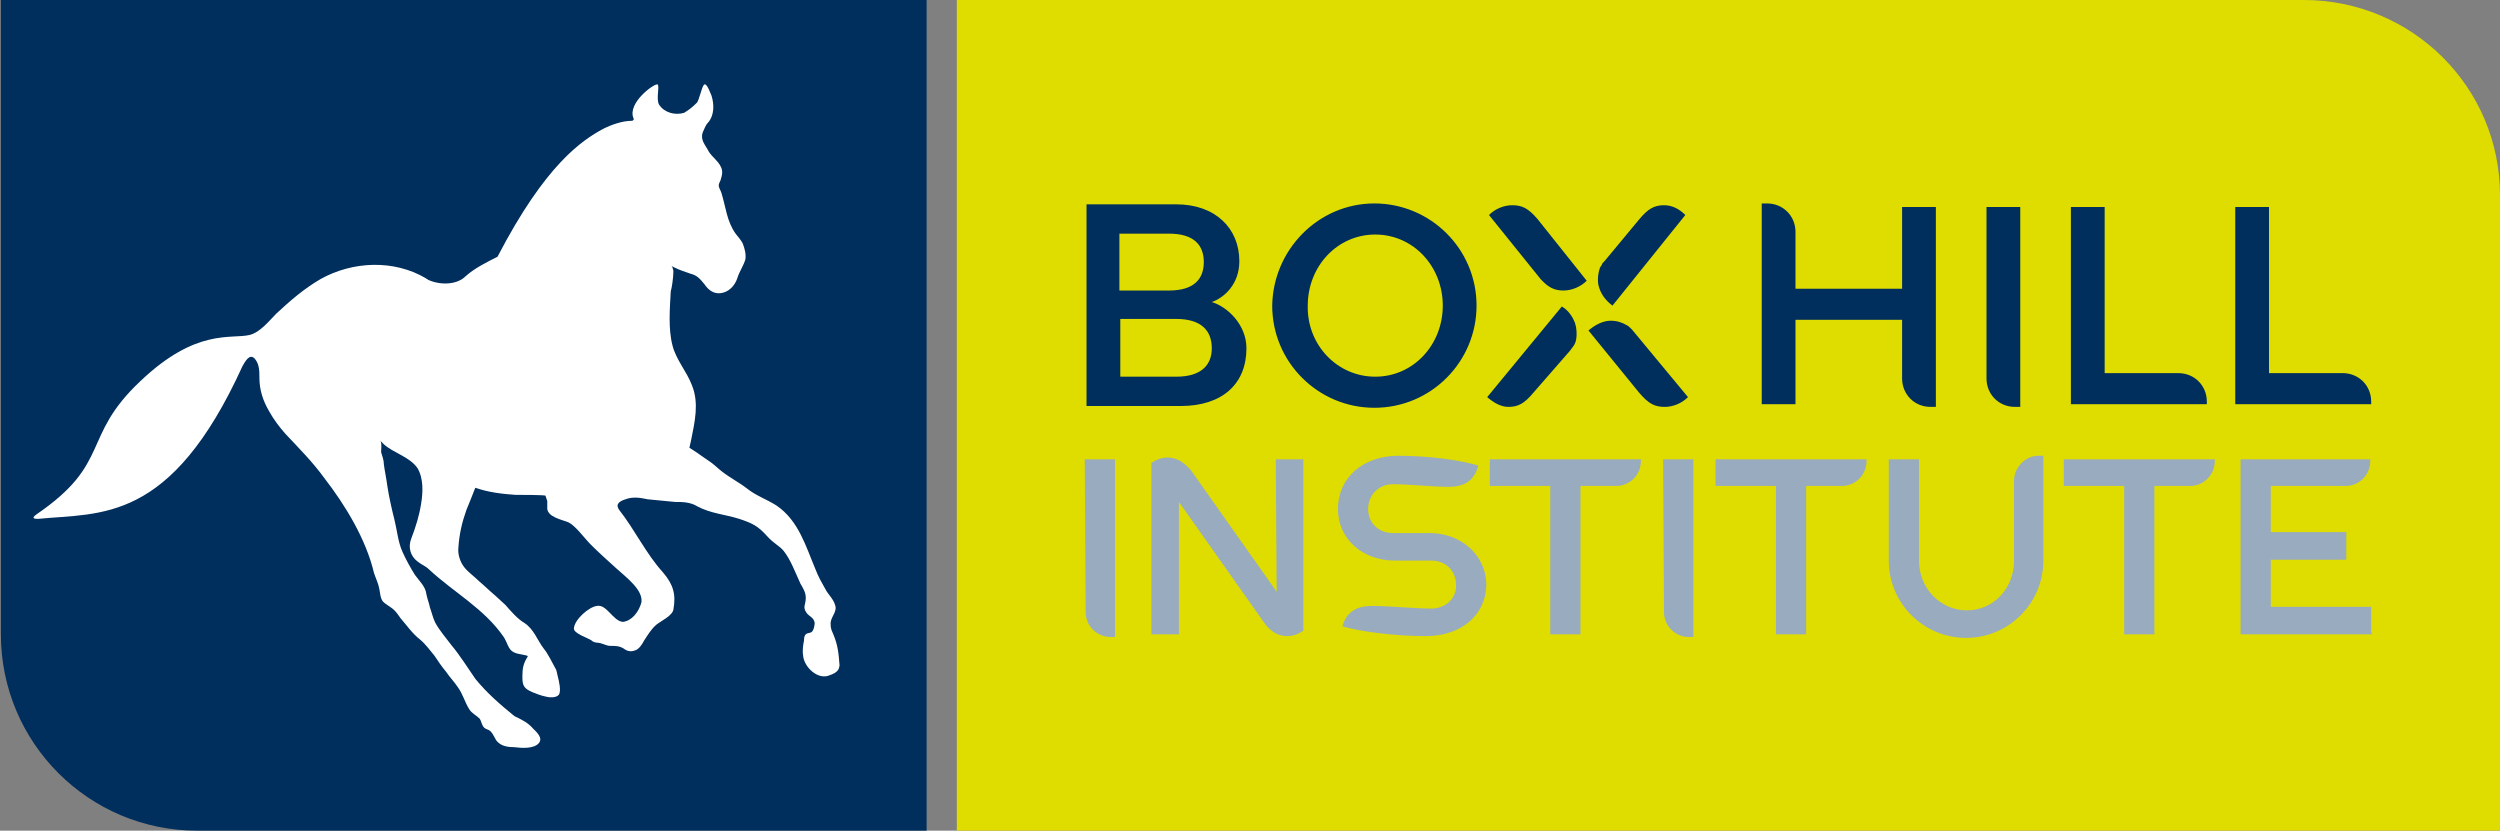 <?xml version="1.0" encoding="utf-8"?>
<!-- Generator: Adobe Illustrator 23.0.1, SVG Export Plug-In . SVG Version: 6.00 Build 0)  -->
<svg version="1.1" id="Layer_1" xmlns="http://www.w3.org/2000/svg" xmlns:xlink="http://www.w3.org/1999/xlink" x="0px" y="0px"
	 viewBox="0 0 281.4 93.5" style="enable-background:new 0 0 281.4 93.5;" xml:space="preserve">
<rect x="0" y="0" width="281.4" height="93.5" fill="#808080" stroke="none"/>
<style type="text/css">
	.st0{fill:#DFDD00;}
	.st1{fill:#99ABBE;}
	.st2{fill:#002E5D;}
	.st3{fill:#FFFFFF;}
</style>
<path class="st0" d="M281.4,93.5H107.7V0h151.6c12.2,0,22.1,9.8,22.1,22c0,0,0,8.2,0,7.2V93.5z"/>
<g>
	<path class="st1" d="M143.6,51.7h3.1V71c-0.6,0.4-1.2,0.6-1.8,0.6c-1.3,0-2.1-0.8-2.6-1.5l-9.6-13.6v14.9h-3.1V52.1
		c0.6-0.4,1.2-0.6,1.8-0.6c1.3,0,2.1,0.8,2.7,1.5l9.6,13.6L143.6,51.7L143.6,51.7z M160.9,60h-4.1c-1.6,0-2.8-1.1-2.8-2.7
		c0-1.6,1.2-2.8,2.8-2.8c1.7,0,4.6,0.3,6.2,0.3c1.6,0,2.9-0.5,3.4-2.4c-2-0.6-5.5-1.1-9-1.1c-3.9,0-6.8,2.4-6.8,6
		c0,3.4,2.8,5.8,6.4,5.8h4.1c1.6,0,2.8,1.1,2.8,2.8c0,1.5-1.2,2.6-2.8,2.6c-1.7,0-5-0.3-6.6-0.3s-2.9,0.5-3.4,2.3
		c2,0.6,5.9,1.1,9.4,1.1c3.9,0,6.8-2.3,6.8-5.9C167.2,62.4,164.4,60,160.9,60z M187.3,68.9c0,1.6,1.3,2.8,2.8,2.8h0.5v-20h-3.4
		L187.3,68.9L187.3,68.9z M122.2,68.9c0,1.6,1.3,2.8,2.8,2.8h0.5v-20h-3.4L122.2,68.9L122.2,68.9z M266.9,71.1v-2.8h-2.8h-0.2h-8.3
		V63h8.5v-3.1h-8.5v-5.2h8.4c1.6,0,2.8-1.3,2.8-2.8v-0.2h-14.6v19.7h11.7h3.1l0,0L266.9,71.1C266.9,71.2,266.9,71.1,266.9,71.1z
		 M193.1,51.7v0.2v2.8h2.8l0,0h4v16.7h3.4V54.7h4c1.6,0,2.8-1.3,2.8-2.8v-0.2h-14H193.1z M232.3,51.7v0.2v2.8h2.8l0,0h4v16.7h3.4
		V54.7h4c1.6,0,2.8-1.3,2.8-2.8v-0.2h-14H232.3z M167.7,51.7v0.2v2.8h2.8l0,0h4v16.7h3.4V54.7h4c1.6,0,2.8-1.3,2.8-2.8v-0.2h-14
		H167.7z M226.7,54.1v1.5l0,0v7.5c0,3.1-2.3,5.6-5.3,5.6s-5.4-2.5-5.4-5.6V51.7h-3.4v11.4c0,4.8,3.9,8.7,8.7,8.7s8.7-3.9,8.7-8.7
		v-6.5v-1v-4.3h-0.6C228,51.3,226.7,52.6,226.7,54.1z"/>
	<path class="st2" d="M154.7,22.9c6.3,0,11.5,5.1,11.5,11.5c0,6.3-5.1,11.5-11.5,11.5c-6.3,0-11.5-5.1-11.5-11.5
		C143.3,28.1,148.4,22.9,154.7,22.9z M154.8,42.4c4.3,0,7.6-3.6,7.6-8s-3.3-8-7.6-8s-7.6,3.6-7.6,8
		C147.1,38.8,150.5,42.4,154.8,42.4z M217.9,45.8h-0.6c-1.8,0-3.2-1.4-3.2-3.2V36h-12v9.5h-3.8V22.9h0.6c1.8,0,3.2,1.4,3.2,3.2v6.4
		h12v-9.2h3.8V45.8z M227.4,45.8h-0.6c-1.8,0-3.2-1.4-3.2-3.2V23.3h3.8V45.8z M236.9,42h8.3c1.8,0,3.2,1.4,3.2,3.2v0.3h-15.3V23.3
		h3.8V42z M255.4,42h8.3c1.8,0,3.2,1.4,3.2,3.2v0.3h-15.3V23.3h3.8V42z M136.4,34c1.4-0.5,3.1-2,3.1-4.6c0-3.7-2.7-6.4-7.1-6.4
		c0,0-7.1,0-10.1,0v22.7c3.1,0,10.5,0,10.6,0c4.7,0,7.4-2.5,7.4-6.5C140.3,36.5,138.1,34.5,136.4,34z M126,26.3c1.4,0,5.6,0,5.6,0
		c2.8,0,3.9,1.3,3.9,3.2c0,1.9-1.1,3.2-3.9,3.2H126V26.3z M132.4,42.4c-0.1,0-4.2,0-6.3,0v-6.5h6.3c2.8,0,4,1.3,4,3.3
		C136.4,41.1,135.2,42.4,132.4,42.4z M183.7,37.1l-0.1-0.1c-0.2-0.2-0.3-0.3-0.5-0.4c-0.5-0.3-1.1-0.5-1.8-0.5
		c-0.9,0-1.8,0.5-2.5,1.1l5.7,7c1.1,1.3,1.8,1.6,2.9,1.6c0.9,0,1.9-0.4,2.6-1.1L183.7,37.1z M177.3,36.4c-0.3-0.8-0.8-1.5-1.5-1.9
		l0,0l-8.4,10.2c0.7,0.6,1.5,1.1,2.4,1.1c1.1,0,1.8-0.4,2.8-1.6l4.1-4.7l0,0l0,0c0.2-0.3,0.5-0.6,0.6-0.9c0.2-0.5,0.2-1.1,0.1-1.8
		C177.3,36.5,177.3,36.4,177.3,36.4z M173.1,24.7c-1.1-1.3-1.8-1.6-2.9-1.6c-0.9,0-1.9,0.4-2.6,1.1l5.8,7.2l0,0l0,0
		c0.9,1,1.6,1.3,2.6,1.3c0.9,0,1.9-0.4,2.6-1.1L173.1,24.7z M181.5,34.4l8.2-10.2c-0.7-0.7-1.5-1.1-2.4-1.1c-1.1,0-1.8,0.4-2.8,1.6
		l-3.9,4.7l0,0c-0.1,0.1-0.1,0.1-0.2,0.2c-0.1,0.2-0.2,0.4-0.3,0.5c-0.2,0.6-0.3,1.2-0.2,1.9C180.1,33,180.7,33.8,181.5,34.4z"/>
</g>
<path class="st2" d="M0.1,0v71.4c0,12.2,9.9,22.1,22.1,22.1h82.1V0H0.1z"/>
<path class="st3" d="M47.9,31.3c0.1,0.1,0.2,0.1,0.3,0.2c1.3,0.6,3.2,0.6,4.2-0.4c1-0.9,2.4-1.6,3.6-2.2
	c5.4-10.4,9.5-13.1,11.9-14.4c1-0.5,2.2-0.9,3.2-0.9c0.2,0,0.3-0.2,0.2-0.3c-0.7-1.7,2.3-3.9,2.7-3.8c0.3,0.1-0.2,1.7,0.2,2.3
	c0.6,0.9,1.8,1.2,2.8,0.9c0.5-0.3,0.9-0.6,1.4-1.1c0.3-0.2,0.6-2,0.9-2.1c0.3-0.1,0.7,1.1,0.8,1.3c0.3,1,0.3,2.2-0.4,3
	c-0.3,0.3-0.4,0.7-0.6,1.1c-0.3,0.9,0.3,1.4,0.7,2.2c0.4,0.6,1,1,1.3,1.6c0.3,0.5,0.2,1,0,1.6c-0.1,0.2-0.2,0.4-0.2,0.6
	s0.2,0.5,0.3,0.8c0.5,1.6,0.6,3.2,1.6,4.6c0.3,0.4,0.6,0.7,0.8,1.1c0.2,0.5,0.4,1.2,0.3,1.8c-0.2,0.7-0.7,1.4-0.9,2.1
	c-0.3,0.9-1,1.6-1.9,1.7c-0.8,0.1-1.4-0.4-1.8-1c-0.5-0.6-0.8-1-1.6-1.2c-0.6-0.2-1.2-0.4-1.8-0.7l-0.4-0.2c0.1,0,0.1,0.1,0.2,0.2
	c0,0.1,0.1,0.3,0.1,0.4c0,0.8-0.2,2-0.3,2.3c-0.1,1.9-0.3,4.2,0.2,6.1c0.4,1.6,1.6,2.9,2.2,4.5c0.8,2,0.3,4.1-0.1,6.1l-0.2,0.9
	c0,0,1.1,0.7,1.2,0.8c0.4,0.3,0.9,0.6,1.3,0.9c0.4,0.3,0.8,0.7,1.2,1c0.9,0.7,1.9,1.2,2.8,1.9c1,0.8,2.2,1.2,3.3,1.9
	c2.5,1.7,3.3,4.6,4.4,7.2c0.3,0.8,0.7,1.5,1.1,2.2c0.3,0.6,0.9,1.1,1.1,1.8c0.3,0.8-0.6,1.4-0.5,2.2c0,0.6,0.2,0.8,0.3,1.1
	c0.5,1.2,0.6,2.1,0.7,3.5c0,0.1-0.1,0.4-0.1,0.4c-0.2,0.4-0.7,0.6-1,0.7c-1.3,0.6-2.9-0.9-3-2.2c-0.1-0.6,0-1.2,0.1-1.7
	c0-0.2,0-0.5,0.2-0.7s0.5-0.1,0.7-0.3c0.2-0.2,0.3-0.7,0.3-1c-0.1-0.6-0.6-0.7-0.9-1.1c-0.5-0.7-0.1-0.9-0.1-1.7
	c0-0.6-0.3-1.1-0.6-1.6C89.5,64.4,89,63,88.2,62c-0.5-0.6-1.1-0.8-1.9-1.7c-1-1.1-1.6-1.4-3.1-1.9c-1.6-0.5-3.2-0.6-4.7-1.4
	c-0.8-0.5-1.7-0.5-2.5-0.5c-1-0.1-2-0.2-3.1-0.3c-0.9-0.2-1.7-0.3-2.5,0c-0.6,0.2-1.2,0.5-0.7,1.2c1.8,2.3,3,4.9,4.9,7
	c1.2,1.4,1.5,2.5,1.2,4.2c-0.1,0.7-1.4,1.3-1.9,1.7c-0.6,0.5-1,1.2-1.4,1.8c-0.2,0.4-0.6,1-1,1.1c-0.5,0.2-0.9,0.1-1.3-0.2
	c-0.5-0.3-0.9-0.3-1.5-0.3c-0.4,0-0.7-0.2-1.1-0.3c-0.3-0.1-0.7,0-1-0.3c-0.4-0.3-2.1-0.8-2-1.4c0.1-1,1.7-2.4,2.6-2.5
	c1.1-0.2,1.8,1.7,2.9,1.8c1-0.1,1.8-1.1,2.1-2.2c0.2-1.4-1.7-2.8-2.8-3.8c-1-0.9-2-1.8-2.9-2.7c-0.7-0.7-1.7-2.1-2.5-2.5
	c-0.7-0.3-2.5-0.6-2.4-1.7v-0.7l-0.2-0.6c0-0.1-3-0.1-3.4-0.1c-1.5-0.1-3.1-0.3-4.5-0.8c0,0-0.9,2.3-1,2.5c-0.5,1.4-0.8,2.7-0.9,4.2
	c-0.1,0.8,0.2,1.7,0.7,2.3c0.4,0.5,1.1,1,1.6,1.5c0.6,0.5,1.2,1.1,1.8,1.6l1.2,1.1c0.6,0.7,1.4,1.6,2.1,2c1.1,0.7,1.5,2,2.2,2.9
	c0.5,0.6,0.9,1.5,1.3,2.2c0.2,0.3,0.2,0.7,0.3,1c0.1,0.4,0.4,1.6,0.1,2c-0.3,0.4-1.2,0.3-1.5,0.2c-0.5-0.1-1-0.3-1.5-0.5
	c-0.9-0.4-1.1-0.7-1.1-1.7s0.1-1.5,0.6-2.3c0.1-0.2-1.1-0.2-1.6-0.5c-0.6-0.3-0.7-1.1-1.1-1.7c-2.2-3.2-5.6-5-8.4-7.6
	c-0.4-0.4-0.8-0.5-1.3-0.9c-0.8-0.6-1.1-1.6-0.7-2.6c0.5-1.3,0.9-2.6,1.1-3.9c0.2-1.2,0.3-2.8-0.4-4c-0.9-1.3-2.7-1.7-3.8-2.7
	c-0.1-0.1-0.3-0.3-0.4-0.4c0.2,0.2,0.1,1.1,0.1,1.3c0.1,0.4,0.3,0.8,0.3,1.3c0.1,0.8,0.3,1.7,0.4,2.5c0.2,1.3,0.5,2.6,0.8,3.8
	s0.4,2.5,0.9,3.6c0.4,0.9,0.9,1.8,1.4,2.6c0.5,0.7,1.2,1.3,1.3,2.2c0.1,0.5,0.3,1,0.4,1.5c0.2,0.5,0.3,1.1,0.6,1.7
	c0.5,0.9,1.2,1.7,1.8,2.5c1,1.2,1.8,2.5,2.7,3.8c1.3,1.6,2.8,2.9,4.4,4.2c0.8,0.4,1.5,0.7,2.1,1.4c0.4,0.4,1.2,1.1,0.6,1.7
	c-0.6,0.6-1.9,0.5-2.7,0.4c-0.7,0-1.4-0.1-1.9-0.6c-0.3-0.3-0.4-0.8-0.8-1.2c-0.2-0.2-0.5-0.2-0.7-0.4c-0.3-0.3-0.3-0.7-0.5-1
	c-0.4-0.4-0.9-0.6-1.2-1.1c-0.5-0.8-0.7-1.7-1.3-2.5c-0.4-0.6-0.9-1.1-1.3-1.7c-0.5-0.6-0.9-1.2-1.3-1.8c-0.5-0.6-1-1.3-1.6-1.8
	c-0.9-0.7-1.5-1.6-2.2-2.4c-0.2-0.3-0.5-0.7-0.7-0.9c-0.4-0.4-0.9-0.6-1.3-1c-0.3-0.4-0.3-0.9-0.4-1.4c-0.1-0.6-0.4-1.2-0.6-1.8
	c-0.9-3.8-3.2-7.6-5.6-10.7c-1.3-1.8-2.9-3.4-4.4-5c-0.7-0.8-1.3-1.6-1.8-2.5c-0.7-1.2-1.1-2.4-1.1-3.8c0-0.7,0-1.5-0.5-2.1
	c-0.6-0.7-1.1,0.3-1.4,0.8c-8.1,17.8-16,16.5-23,17.2c-0.3,0-0.9,0-0.2-0.5c8.5-5.8,5-8.7,11.7-15c6.3-6,10.2-4.7,12.3-5.2
	c1.2-0.3,2.2-1.6,3-2.4c1.5-1.4,3.1-2.8,5-3.9C39.7,29.4,44.3,29.2,47.9,31.3z"/>
</svg>
